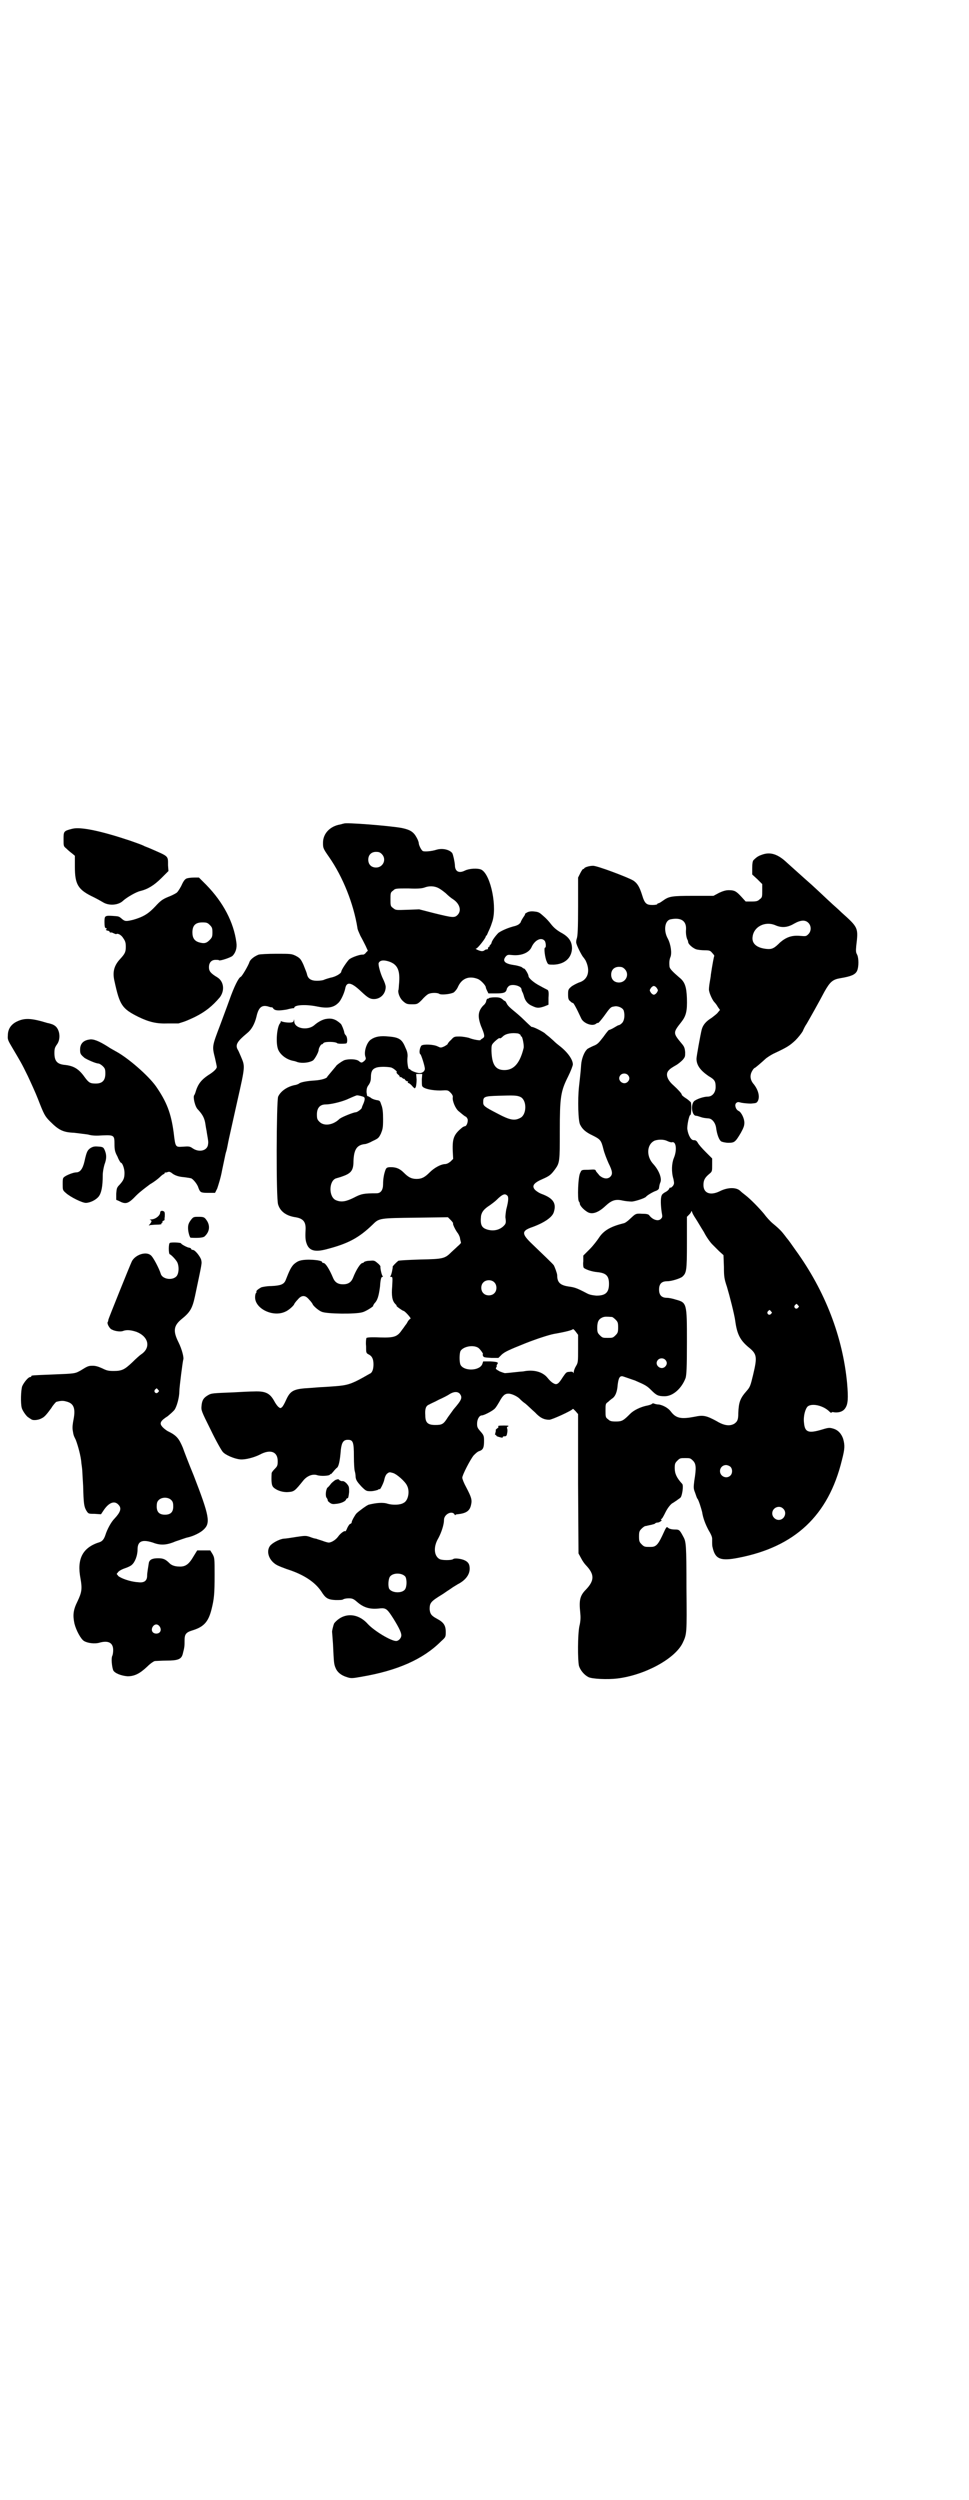 <?xml version="1.0" standalone="no"?>
<!DOCTYPE svg PUBLIC "-//W3C//DTD SVG 20010904//EN"
 "http://www.w3.org/TR/2001/REC-SVG-20010904/DTD/svg10.dtd">
<svg version="1.0" xmlns="http://www.w3.org/2000/svg"
 width="1113pt" height="2870pt" viewBox="0 0 1113 2870"
 preserveAspectRatio="xMidYMid meet">
<g transform="translate(0,2870) scale(0.5,-0.5)"
fill="#000000" stroke="none">
<path d="M790 3849 c-1 0 -4 -1 -8 -2 -24 -4 -40 -21 -40 -42 0 -12 0 -13 14
-33 32 -46 56 -107 65 -162 0 -4 4 -12 7 -19 4 -7 9 -17 12 -23 l5 -11 -4 -4
c-2 -3 -5 -5 -7 -5 -6 1 -26 -6 -32 -11 -5 -5 -18 -24 -18 -28 0 -4 -13 -12
-25 -14 -4 -1 -10 -3 -13 -4 -3 -2 -11 -3 -18 -3 -14 0 -21 5 -23 16 -1 4 -5
13 -8 21 -6 13 -8 15 -17 20 -10 5 -12 5 -45 5 -20 0 -37 -1 -41 -2 -10 -4
-19 -11 -21 -17 -2 -7 -17 -33 -20 -34 -5 -2 -15 -22 -26 -53 -6 -17 -16 -43
-21 -57 -19 -50 -19 -49 -12 -77 2 -9 4 -18 4 -20 0 -4 -7 -11 -20 -19 -15
-10 -23 -20 -28 -36 -1 -4 -3 -9 -4 -10 -3 -4 2 -27 9 -33 11 -12 15 -20 17
-34 1 -8 3 -16 3 -18 3 -18 4 -22 3 -27 -1 -15 -20 -20 -35 -10 -7 5 -9 5 -23
4 -17 -1 -17 -2 -21 32 -6 45 -16 71 -41 107 -18 25 -64 65 -92 80 -5 3 -13 7
-17 10 -22 14 -35 19 -44 17 -14 -2 -21 -10 -21 -23 0 -10 1 -11 10 -19 6 -4
26 -13 32 -13 2 0 7 -3 10 -6 5 -5 6 -7 6 -17 0 -16 -7 -23 -22 -23 -13 0 -16
2 -25 14 -14 20 -26 27 -48 29 -16 2 -22 9 -22 27 0 10 1 13 6 20 8 11 7 29
-1 39 -3 4 -9 7 -13 8 -3 1 -7 2 -8 2 -39 12 -54 12 -73 2 -12 -7 -18 -17 -18
-31 -1 -9 1 -12 11 -29 17 -29 20 -33 35 -64 7 -15 18 -39 23 -52 14 -36 16
-40 28 -52 20 -20 30 -25 55 -26 9 -1 24 -3 32 -4 10 -3 20 -3 34 -2 26 1 27
0 27 -20 0 -13 1 -18 7 -29 3 -8 7 -14 8 -14 3 0 8 -13 8 -23 0 -12 -2 -17
-11 -27 -7 -7 -7 -9 -8 -21 l0 -14 7 -3 c15 -8 21 -6 39 13 9 9 24 20 32 26 9
5 19 13 22 16 4 4 8 7 9 7 1 0 2 1 2 2 0 1 1 2 2 2 0 -1 3 0 6 1 3 1 5 0 8 -2
7 -6 16 -9 29 -10 7 -1 15 -2 17 -3 5 -3 14 -14 16 -22 4 -10 5 -11 23 -11
l15 0 5 10 c2 6 8 24 11 41 6 28 8 39 9 42 1 2 3 11 5 22 3 15 2 9 21 95 19
84 18 80 8 104 -3 7 -6 14 -7 15 -6 11 -1 19 22 38 10 8 17 21 21 37 5 23 13
29 30 23 3 -1 5 -1 5 -1 0 1 2 0 4 -3 4 -5 13 -5 31 -2 7 2 13 3 15 3 1 0 2 0
2 1 0 7 28 8 52 3 24 -5 38 -3 49 8 6 5 14 23 16 33 3 17 14 15 37 -7 15 -14
20 -17 29 -17 15 0 27 12 27 28 0 4 -3 12 -6 18 -6 12 -12 34 -10 37 3 6 10 7
21 4 21 -6 28 -19 26 -48 -1 -10 -1 -18 -2 -19 -1 -7 4 -19 11 -25 7 -6 9 -7
20 -7 12 0 13 0 23 10 5 6 12 12 14 13 6 4 22 4 26 1 4 -3 25 -1 33 3 3 2 8 8
10 13 9 20 26 26 46 18 7 -3 18 -15 18 -19 0 -1 1 -4 3 -8 l3 -6 18 0 c18 0
22 2 24 9 0 2 2 5 4 7 6 7 30 2 30 -7 0 -1 1 -4 2 -6 1 -1 3 -7 4 -11 3 -10 9
-17 19 -21 10 -5 15 -5 27 -1 l10 4 0 16 c1 13 0 16 -2 18 -2 1 -10 5 -17 9
-14 7 -27 18 -27 23 0 4 -8 17 -10 17 -1 0 -3 1 -5 3 -1 1 -10 4 -18 5 -21 3
-28 9 -19 20 4 4 5 4 15 3 20 -2 38 5 44 18 7 16 22 24 30 15 3 -3 4 -16 1
-16 -3 0 0 -24 4 -32 3 -7 3 -7 16 -7 25 1 41 15 42 37 0 16 -7 27 -26 37 -10
6 -16 11 -23 20 -3 4 -10 12 -16 17 -9 8 -11 10 -21 11 -8 1 -13 0 -17 -2 -3
-2 -5 -3 -5 -3 1 0 0 -3 -3 -7 -2 -3 -6 -9 -7 -13 -3 -4 -6 -6 -12 -8 -17 -4
-32 -11 -39 -16 -7 -7 -16 -19 -16 -24 -1 -1 -2 -3 -3 -4 -2 -1 -2 -2 -1 -2 1
0 0 -1 -2 -2 -1 -1 -3 -3 -2 -4 1 -1 -1 -2 -3 -2 -2 0 -4 -1 -5 -2 -1 -1 -3
-2 -6 -2 -5 0 -18 6 -13 6 3 0 22 24 22 28 0 1 1 2 2 2 0 0 2 4 4 9 2 4 6 13
8 20 13 33 -2 110 -24 122 -8 4 -28 3 -38 -2 -14 -7 -23 -2 -23 13 -1 10 -4
23 -6 27 -6 8 -22 12 -36 8 -12 -4 -29 -5 -32 -3 -4 3 -9 14 -9 18 0 2 -2 8
-5 13 -7 13 -15 18 -35 22 -28 5 -129 13 -132 10z m87 -70 c12 -12 3 -31 -13
-31 -11 0 -18 7 -18 18 0 11 7 18 18 18 6 0 9 -1 13 -5z m130 -78 c4 -2 11 -7
17 -12 5 -5 12 -11 17 -14 15 -10 20 -26 10 -36 -7 -7 -12 -6 -53 4 l-35 9
-27 -1 c-27 -1 -27 -1 -33 4 -6 4 -6 6 -6 20 0 14 0 16 6 20 5 5 6 5 35 5 22
-1 31 0 37 2 10 4 22 4 32 -1z"/>
<path d="M166 3837 c-20 -5 -20 -6 -20 -24 0 -16 0 -16 6 -21 4 -4 10 -9 14
-12 l6 -5 0 -25 c0 -41 7 -53 43 -70 8 -4 17 -9 22 -12 13 -8 35 -7 46 4 9 8
30 20 39 22 17 4 32 13 49 30 l16 16 -1 13 c0 22 2 20 -37 37 -4 2 -12 5 -17
7 -5 3 -20 8 -34 13 -66 22 -113 32 -132 27z"/>
<path d="M1752 3778 c-9 -3 -13 -5 -21 -13 -2 -2 -3 -8 -3 -18 l0 -15 12 -11
11 -11 0 -15 c0 -14 0 -16 -6 -20 -4 -4 -7 -5 -18 -5 l-14 0 -10 11 c-12 13
-16 15 -29 15 -7 0 -13 -2 -22 -6 l-13 -7 -46 0 c-50 0 -56 -1 -70 -11 -4 -3
-9 -6 -10 -6 -2 0 -3 -1 -3 -2 0 -1 -5 -2 -11 -2 -14 0 -18 3 -24 23 -6 19
-11 27 -20 33 -11 7 -85 35 -93 34 -9 0 -20 -4 -20 -6 0 -1 -1 -2 -2 -1 -1 0
-4 -4 -7 -10 l-5 -10 0 -67 c0 -50 -1 -68 -3 -73 -1 -3 -2 -8 -1 -11 2 -8 13
-29 16 -32 1 -1 3 -4 5 -7 12 -24 6 -45 -15 -51 -5 -2 -13 -6 -17 -9 -7 -6 -8
-7 -8 -18 0 -10 1 -13 5 -16 3 -3 5 -4 6 -4 1 1 7 -9 19 -35 5 -12 27 -20 35
-12 2 1 4 2 4 1 1 0 7 7 13 15 15 21 16 22 24 23 8 2 20 -3 22 -10 3 -11 1
-23 -4 -28 -3 -3 -6 -5 -8 -5 -1 0 -6 -3 -11 -6 -5 -3 -10 -5 -11 -5 0 1 -6
-6 -13 -16 -11 -14 -13 -17 -24 -21 -6 -3 -13 -6 -14 -8 -6 -6 -12 -21 -13
-35 -1 -17 -3 -32 -5 -51 -3 -28 -2 -80 3 -87 5 -10 13 -17 28 -24 18 -9 20
-11 25 -31 2 -9 8 -24 12 -33 9 -18 10 -25 4 -31 -6 -6 -16 -5 -25 3 -3 4 -7
8 -8 10 -1 4 -3 4 -17 3 -16 0 -16 0 -19 -7 -5 -7 -7 -62 -3 -66 1 -1 2 -3 2
-5 0 -4 8 -13 16 -18 11 -8 26 -3 43 13 15 14 24 16 41 12 5 -1 14 -2 20 -2 9
1 30 8 32 11 2 3 17 12 24 14 4 2 6 4 6 7 1 6 1 7 3 12 4 9 -3 28 -17 43 -16
18 -14 45 4 53 9 3 21 3 29 -1 4 -2 8 -3 10 -3 10 4 13 -17 5 -36 -5 -12 -6
-32 -1 -48 2 -10 2 -11 -1 -16 -3 -3 -5 -5 -6 -4 -1 1 -2 -1 -3 -3 -1 -2 -4
-5 -8 -7 -4 -2 -8 -5 -9 -8 -3 -7 -2 -24 0 -38 2 -11 2 -12 -2 -16 -6 -6 -19
-2 -27 9 -2 2 -6 3 -16 3 -15 1 -15 0 -28 -12 -5 -5 -12 -10 -15 -10 -28 -7
-45 -16 -56 -33 -4 -6 -13 -18 -21 -26 l-15 -15 0 -13 c-1 -7 0 -14 1 -15 4
-4 19 -9 31 -10 20 -2 27 -8 27 -27 0 -20 -8 -27 -29 -27 -10 1 -16 2 -23 6
-23 12 -27 13 -41 15 -20 3 -26 10 -26 26 0 4 -6 20 -8 23 -3 4 -23 23 -50 49
-23 22 -24 29 -3 37 29 10 49 23 53 35 7 21 -1 33 -29 43 -5 2 -11 6 -14 9 -8
9 -3 16 18 25 16 7 19 10 28 22 11 15 11 19 11 87 0 79 2 92 19 126 6 12 11
25 11 28 0 11 -12 28 -30 42 -4 3 -10 8 -13 11 -3 3 -8 7 -10 9 -2 2 -8 6 -12
10 -9 6 -27 15 -30 14 0 0 -8 7 -16 15 -9 9 -21 19 -26 23 -6 5 -13 11 -15 16
-2 4 -4 6 -4 6 0 -1 -2 0 -5 3 -5 4 -8 5 -18 5 -7 0 -13 -1 -14 -2 -1 -1 -2
-2 -3 -1 -1 0 -2 -2 -3 -5 0 -3 -3 -8 -7 -11 -12 -13 -13 -25 -5 -47 9 -21 9
-25 4 -28 -3 -2 -5 -3 -5 -4 0 -2 -18 1 -27 5 -4 1 -14 3 -21 3 -12 0 -13 0
-20 -8 -5 -4 -8 -9 -8 -10 0 0 -4 -3 -8 -5 -7 -3 -8 -3 -14 0 -9 5 -34 6 -38
2 -4 -5 -6 -18 -2 -20 2 -2 10 -27 10 -33 0 -6 -6 -10 -12 -10 -7 0 -22 6 -22
9 0 0 -1 1 -2 0 -2 -1 -5 14 -4 26 1 7 0 14 -4 22 -8 20 -14 25 -39 27 -19 2
-31 0 -41 -7 -9 -6 -16 -26 -13 -38 2 -6 2 -7 -2 -11 -6 -5 -7 -5 -13 0 -5 4
-21 5 -32 2 -4 -1 -20 -12 -20 -14 0 0 -5 -6 -10 -12 -5 -6 -10 -12 -10 -12 0
-4 -14 -8 -29 -9 -18 -1 -33 -4 -36 -7 -1 -1 -4 -2 -7 -3 -19 -3 -35 -14 -41
-27 -4 -10 -5 -236 0 -248 5 -16 19 -26 40 -29 18 -3 24 -11 23 -29 -1 -20 0
-25 3 -33 6 -15 19 -18 43 -12 51 13 76 26 109 58 14 14 16 14 98 15 l74 1 6
-6 c4 -4 6 -7 6 -8 -2 -1 6 -17 11 -23 2 -3 5 -9 5 -13 1 -4 2 -8 2 -9 0 0 -3
-4 -8 -8 -4 -4 -11 -10 -14 -13 -15 -15 -19 -16 -71 -17 -30 -1 -48 -2 -51 -3
-4 -3 -14 -13 -13 -14 1 0 -3 -20 -5 -21 -1 -1 -1 -2 2 -2 3 0 3 -2 2 -21 -2
-22 0 -34 7 -41 2 -2 4 -4 3 -4 -3 0 14 -12 16 -12 3 0 19 -18 16 -18 -1 0 -4
-3 -6 -6 -2 -4 -4 -7 -5 -8 -1 -1 -4 -6 -8 -11 -11 -16 -17 -19 -51 -18 -21 1
-29 0 -31 -1 -1 -2 -2 -10 -1 -19 0 -15 0 -16 6 -19 8 -4 11 -11 11 -23 0 -11
-3 -19 -8 -21 -2 -1 -9 -5 -16 -9 -27 -15 -37 -18 -64 -20 -14 -1 -27 -2 -30
-2 -3 0 -15 -1 -28 -2 -38 -2 -45 -6 -55 -28 -3 -7 -7 -14 -9 -16 -4 -3 -4 -3
-9 1 -3 3 -7 9 -9 13 -10 18 -20 23 -46 22 -9 0 -30 -1 -46 -2 -49 -2 -52 -2
-59 -6 -11 -6 -15 -12 -16 -25 -1 -10 -1 -11 21 -55 12 -25 25 -48 28 -51 6
-7 27 -16 40 -17 11 -1 31 4 45 11 24 13 41 7 41 -15 0 -10 -1 -12 -7 -18 -4
-4 -7 -8 -7 -10 -1 -20 0 -28 4 -32 7 -7 21 -12 34 -11 14 1 15 2 36 28 8 9
20 14 30 11 8 -3 28 -2 30 1 1 2 2 2 2 1 0 -1 2 2 5 5 3 4 7 8 8 9 5 2 8 16
10 42 2 17 6 23 16 23 12 0 14 -5 14 -38 0 -16 1 -31 2 -34 1 -3 2 -9 2 -14 1
-7 4 -11 13 -21 11 -11 12 -11 22 -11 6 0 13 2 16 3 2 2 4 2 4 2 0 -5 10 15
11 22 1 5 3 10 6 13 5 4 6 4 13 2 9 -2 29 -20 33 -29 7 -13 3 -35 -8 -40 -8
-5 -25 -5 -36 -2 -11 4 -28 2 -44 -2 -4 -1 -23 -15 -28 -20 -3 -3 -11 -17 -11
-20 0 -2 -1 -3 -3 -4 -2 0 -5 -5 -7 -9 -2 -5 -4 -9 -5 -8 -2 2 -12 -6 -16 -12
-5 -7 -15 -14 -22 -14 -2 0 -9 2 -14 4 -6 2 -13 4 -15 5 -3 0 -9 2 -14 4 -9 3
-11 3 -31 0 -12 -2 -25 -4 -29 -4 -10 -1 -27 -10 -32 -17 -9 -13 -2 -33 15
-43 5 -3 16 -7 24 -10 38 -12 64 -29 79 -51 10 -16 15 -19 33 -20 10 0 16 0
18 2 2 1 7 2 12 2 8 0 11 -1 19 -8 16 -14 31 -18 54 -15 13 1 16 -2 30 -24 13
-21 18 -32 18 -38 0 -6 -6 -13 -12 -13 -12 0 -50 23 -65 39 -23 26 -56 27 -77
2 -2 -3 -6 -20 -5 -21 0 -1 1 -13 2 -27 2 -42 2 -46 6 -55 4 -10 13 -17 26
-21 9 -3 12 -3 34 1 82 14 141 40 182 81 11 10 11 10 11 22 0 15 -5 22 -20 30
-13 7 -16 11 -17 22 0 15 3 18 29 34 2 1 10 7 18 12 8 6 16 10 17 11 18 9 28
22 28 36 0 10 -3 15 -11 19 -8 4 -24 6 -27 3 -4 -3 -25 -3 -31 0 -13 7 -15 28
-3 48 7 13 13 31 13 42 0 13 18 22 24 13 1 -2 2 -3 2 -2 0 1 2 2 5 2 19 2 28
7 31 21 3 12 1 18 -11 41 -5 9 -9 19 -9 22 0 6 18 41 26 51 4 4 9 9 13 10 9 3
11 8 11 24 0 11 -1 13 -8 21 -7 8 -8 10 -8 18 0 10 5 19 11 19 5 0 26 11 30
16 3 3 7 10 10 15 8 15 13 19 21 19 8 0 22 -7 27 -13 1 -1 6 -6 12 -10 5 -4
15 -14 22 -20 12 -13 21 -17 33 -17 6 0 52 21 54 25 0 1 3 -2 6 -5 l6 -7 0
-160 1 -160 6 -11 c3 -6 8 -13 11 -16 20 -21 20 -35 0 -56 -14 -14 -16 -25
-13 -53 1 -10 1 -19 -2 -31 -4 -20 -4 -77 -1 -91 3 -10 12 -21 22 -26 8 -4 43
-6 67 -3 63 8 131 45 149 81 10 21 10 21 9 126 0 101 -1 107 -7 118 -9 17 -10
17 -20 17 -5 0 -11 1 -14 3 -5 4 -4 6 -15 -18 -10 -21 -15 -25 -26 -25 -14 0
-15 0 -21 6 -5 5 -6 7 -6 18 0 11 1 13 6 18 3 3 7 6 9 6 2 0 4 1 5 1 0 0 4 1
9 2 4 1 8 2 8 3 1 1 3 2 6 2 4 0 12 6 8 6 -1 0 -1 1 0 2 2 0 6 8 10 16 5 10
11 17 15 20 4 2 9 6 11 7 2 2 6 4 8 6 4 3 8 29 4 32 -12 13 -17 23 -17 36 0
10 1 12 6 17 6 6 7 6 18 6 11 0 12 0 18 -6 7 -7 8 -16 3 -46 -2 -16 -2 -18 2
-28 2 -6 4 -12 5 -13 3 -3 9 -23 11 -31 2 -14 8 -29 15 -42 5 -8 8 -15 8 -19
0 -3 0 -8 0 -10 0 -2 0 -7 1 -10 6 -27 18 -32 59 -24 130 25 207 97 238 224 7
27 7 34 3 49 -4 12 -12 21 -24 24 -7 2 -10 2 -23 -2 -33 -10 -41 -7 -43 15 -2
15 3 33 9 38 10 7 33 2 47 -10 4 -4 7 -6 7 -5 0 2 3 2 7 1 11 -1 20 2 25 10 6
9 7 22 4 57 -10 106 -50 211 -118 305 -9 13 -17 24 -18 25 -1 1 -4 5 -7 9 -7
9 -11 14 -28 28 -6 5 -15 15 -20 22 -10 12 -30 33 -43 43 -4 3 -9 7 -12 10 -9
8 -28 8 -46 -1 -22 -11 -38 -5 -38 14 0 11 3 17 14 26 6 5 6 6 6 20 l0 15 -15
15 c-8 8 -16 17 -18 21 -3 5 -5 6 -9 6 -6 -1 -13 11 -15 25 -1 8 4 33 7 33 2
0 3 24 1 29 -1 1 -6 6 -11 9 -6 4 -10 7 -10 9 0 2 -8 11 -19 21 -15 13 -19 27
-10 35 2 3 9 7 14 10 6 3 13 9 17 13 6 7 6 8 6 18 -1 10 -2 13 -9 21 -19 23
-19 24 0 48 11 14 14 25 13 55 -1 27 -5 38 -18 48 -15 13 -22 20 -22 25 -1 10
0 16 2 21 4 9 1 30 -6 43 -10 18 -7 41 6 44 24 5 37 -3 36 -23 -1 -9 1 -21 4
-25 0 -1 1 -3 1 -5 1 -5 12 -14 19 -16 4 -1 12 -2 19 -2 11 0 13 -1 17 -6 3
-3 5 -6 5 -7 -1 0 -5 -23 -8 -43 0 -4 -2 -13 -3 -20 -1 -7 -2 -15 -1 -17 1 -7
8 -22 12 -26 2 -2 6 -7 8 -11 l5 -7 -5 -6 c-2 -3 -9 -8 -14 -12 -13 -8 -20
-16 -23 -27 -3 -12 -12 -62 -12 -67 0 -15 9 -27 28 -40 14 -8 16 -12 16 -25 0
-13 -8 -22 -18 -22 -10 0 -27 -6 -32 -11 -8 -10 -4 -33 5 -33 2 0 5 -1 8 -2 6
-2 8 -3 20 -4 8 0 16 -9 18 -21 2 -16 7 -29 12 -32 2 -1 9 -3 16 -3 14 0 16 1
29 23 6 11 8 16 8 23 0 10 -7 24 -13 27 -7 3 -10 14 -6 18 3 3 5 3 12 1 5 -1
15 -2 22 -2 12 1 13 1 16 6 5 10 1 25 -9 38 -9 10 -10 21 -4 31 2 4 5 7 6 7 1
0 14 11 26 22 4 3 13 9 20 12 30 14 35 18 47 29 7 7 14 16 17 21 2 5 6 13 9
17 7 12 29 51 41 74 13 23 19 28 37 31 24 4 34 8 38 17 4 9 4 29 0 37 -3 5 -3
9 -2 20 5 42 5 42 -34 77 -8 8 -20 18 -25 23 -9 8 -20 19 -43 40 -25 22 -49
44 -57 51 -21 20 -38 25 -56 19z m105 -157 c7 -7 7 -19 0 -26 -5 -5 -6 -5 -18
-4 -20 2 -33 -3 -47 -15 -13 -13 -18 -16 -30 -15 -23 2 -36 12 -33 29 3 22 28
35 51 26 15 -7 29 -6 44 3 16 9 26 9 33 2z m-422 -106 c12 -12 3 -31 -13 -31
-11 0 -18 7 -18 18 0 11 7 18 18 18 6 0 9 -1 13 -5z m74 -44 c3 -5 3 -5 0 -10
-2 -3 -5 -5 -7 -5 -2 0 -5 2 -7 5 -3 5 -3 5 0 10 2 3 5 5 7 5 2 0 5 -2 7 -5z
m-319 -104 c3 -1 6 -3 6 -4 0 -2 1 -3 2 -3 2 0 6 -19 5 -26 -8 -33 -21 -50
-42 -51 -22 -1 -31 11 -32 44 0 14 0 14 8 22 7 6 9 8 12 7 0 -1 3 1 6 4 7 7
21 9 35 7z m-292 -78 c5 -1 17 -11 13 -11 -1 0 0 -2 3 -5 3 -2 5 -5 4 -6 0 -1
0 -1 1 0 1 0 3 0 5 -2 2 -2 4 -3 4 -2 0 1 1 0 3 -3 2 -2 4 -3 5 -3 2 1 2 1 1
-1 -1 -1 0 -3 2 -3 2 -1 6 -4 9 -8 5 -5 5 -5 7 -1 1 2 2 10 2 17 l-1 13 7 0 7
0 -1 -12 c0 -7 0 -15 1 -16 3 -6 22 -10 42 -10 17 1 17 1 23 -5 4 -4 6 -8 5
-11 -1 -8 6 -25 13 -31 13 -11 16 -13 17 -13 1 0 2 -2 4 -5 2 -6 -2 -17 -6
-17 -1 0 -3 -1 -5 -2 -20 -16 -24 -25 -23 -54 l1 -19 -6 -6 c-5 -4 -9 -6 -14
-6 -10 -1 -24 -9 -34 -19 -11 -11 -18 -15 -30 -15 -12 0 -19 4 -29 14 -9 9
-17 13 -30 13 -8 0 -10 -1 -12 -5 -4 -10 -6 -22 -6 -34 0 -13 -5 -21 -15 -21
-29 0 -35 -1 -52 -10 -18 -9 -29 -11 -41 -6 -17 7 -17 43 -1 50 3 1 11 3 16 5
20 7 25 14 25 35 1 27 8 37 26 39 3 0 11 3 18 7 13 6 14 7 19 17 4 10 5 13 5
33 0 16 -1 26 -4 33 -3 9 -3 10 -11 11 -5 1 -11 3 -14 6 -4 2 -7 4 -7 3 -1 0
-1 4 -2 9 0 8 1 12 5 17 4 6 5 11 5 17 0 13 3 19 11 22 6 3 24 3 35 1z m544
-17 c5 -5 5 -11 0 -16 -10 -10 -27 5 -16 16 4 4 12 4 16 0z m-606 -51 c3 -2 2
-8 -2 -17 -2 -4 -3 -8 -3 -8 0 -2 -10 -10 -14 -10 -5 0 -35 -12 -38 -16 -15
-14 -35 -16 -45 -6 -5 5 -6 7 -6 17 0 15 7 23 20 23 11 0 33 5 48 11 20 9 21
9 24 10 3 0 12 -2 16 -4z m360 0 c15 -8 14 -41 -1 -48 -13 -7 -24 -5 -52 10
-31 16 -33 18 -33 26 0 13 2 14 36 15 34 1 42 1 50 -3z m-31 -226 c4 -3 3 -13
-2 -32 -1 -5 -2 -14 -2 -18 2 -14 1 -15 -5 -21 -9 -8 -21 -11 -34 -8 -16 4
-19 11 -17 32 2 10 7 16 21 25 4 3 11 8 15 12 13 13 19 15 24 10z m433 -53 c4
-6 12 -20 19 -31 6 -12 15 -24 19 -28 4 -4 11 -11 16 -16 l10 -9 1 -27 c0 -23
1 -28 7 -46 6 -20 17 -63 19 -78 4 -30 11 -44 30 -60 20 -16 21 -22 11 -64 -6
-25 -7 -28 -15 -37 -15 -17 -18 -26 -19 -51 0 -15 -2 -19 -9 -24 -10 -6 -23
-5 -41 6 -24 13 -31 14 -50 10 -31 -6 -43 -4 -55 12 -6 8 -17 14 -27 16 -4 0
-9 1 -11 2 -2 1 -4 1 -6 -1 -1 -1 -7 -3 -13 -4 -13 -3 -28 -10 -36 -18 -16
-16 -19 -18 -33 -18 -11 0 -14 1 -18 5 -6 4 -6 6 -6 20 0 15 0 16 6 20 3 3 8
7 11 9 6 5 10 15 11 31 2 14 4 19 10 19 2 0 15 -5 30 -10 23 -10 27 -12 37
-22 12 -12 16 -14 31 -14 19 0 39 18 48 42 2 8 3 21 3 83 0 89 0 90 -26 97 -6
2 -15 4 -20 4 -12 0 -18 6 -18 19 0 13 6 19 18 19 11 0 29 6 35 10 10 9 11 13
11 78 l0 60 5 5 c3 3 5 6 5 8 0 1 1 0 2 -2 0 -2 4 -9 8 -15z m-463 -146 c7 -6
7 -19 1 -25 -6 -7 -19 -7 -25 -1 -7 6 -7 19 -1 25 6 7 19 7 25 1z m698 -53 c3
-3 3 -3 0 -6 -4 -5 -11 1 -7 6 4 4 4 4 7 0z m-62 -14 c3 -3 3 -3 0 -6 -4 -5
-11 1 -7 6 4 4 4 4 7 0z m-365 -13 c1 0 5 -3 8 -6 5 -5 6 -7 6 -18 0 -11 -1
-13 -6 -18 -6 -6 -7 -6 -18 -6 -11 0 -12 0 -18 6 -5 5 -6 7 -6 17 0 14 3 20
12 24 5 2 8 2 22 1z m-78 -72 c0 -31 0 -33 -5 -41 -3 -5 -5 -11 -5 -14 0 -2
-1 -3 -1 -1 -1 2 -3 3 -9 2 -7 0 -8 -2 -15 -12 -10 -16 -14 -19 -22 -14 -4 2
-9 7 -13 12 -11 14 -32 20 -56 15 -2 0 -12 -1 -21 -2 -9 -1 -19 -2 -21 -2 -1
0 -7 2 -12 4 -9 5 -10 6 -8 9 1 2 2 4 1 4 -1 0 0 1 1 3 4 5 1 6 -16 7 l-16 0
-2 -6 c-6 -16 -42 -17 -50 -2 -3 6 -3 26 0 32 6 10 29 15 41 7 4 -3 13 -15 10
-15 -1 0 0 -2 1 -4 1 -3 5 -3 19 -4 l16 0 8 8 c7 6 15 10 55 26 28 11 54 19
64 21 29 5 43 9 44 11 0 1 3 -1 6 -5 l6 -8 0 -31z m200 -26 c5 -5 5 -11 0 -16
-10 -10 -27 5 -16 16 4 4 12 4 16 0z m-472 -78 c7 -9 5 -14 -14 -36 -2 -3 -8
-11 -13 -18 -10 -16 -13 -18 -29 -18 -17 0 -23 5 -23 22 -1 15 1 22 9 25 3 2
13 6 22 11 9 4 21 10 25 13 10 6 18 6 23 1z m622 -168 c5 -5 5 -15 0 -20 -9
-9 -24 -2 -24 10 0 8 6 14 14 14 3 0 8 -2 10 -4z m121 -96 c10 -9 3 -26 -10
-26 -8 0 -15 7 -15 15 0 13 16 20 25 11z m-868 -156 c4 -6 4 -24 -1 -30 -7 -9
-30 -8 -36 2 -3 6 -2 23 2 28 7 9 27 9 35 0z"/>
<path d="M429 3723 c-5 -2 -8 -7 -13 -18 -5 -9 -9 -15 -12 -16 -3 -2 -11 -6
-19 -9 -12 -5 -17 -9 -28 -21 -16 -17 -27 -24 -51 -31 -17 -4 -19 -4 -27 3 -6
5 -6 5 -21 6 -17 1 -18 0 -18 -14 0 -10 1 -14 3 -14 3 -1 3 -2 1 -3 -2 -1 0
-2 3 -3 3 0 5 -2 5 -3 0 -1 1 -2 2 -1 1 0 4 0 7 -2 2 -1 5 -2 6 -2 3 3 12 -2
16 -9 5 -7 6 -11 6 -20 0 -12 -2 -16 -13 -28 -14 -15 -18 -30 -13 -51 12 -55
17 -63 55 -82 25 -12 42 -16 68 -15 12 0 22 0 24 0 17 5 23 8 38 15 24 12 40
25 57 45 12 16 9 37 -6 46 -15 9 -19 14 -19 23 0 11 6 17 15 17 4 0 8 0 8 -1
2 -2 26 6 31 10 7 7 11 18 9 31 -6 46 -30 92 -69 132 l-17 17 -11 0 c-7 0 -14
-1 -17 -2z m53 -107 c5 -5 6 -7 6 -17 0 -10 -1 -12 -7 -18 -7 -7 -12 -8 -23
-5 -11 3 -16 10 -16 23 0 16 7 23 23 23 10 0 12 -1 17 -6z"/>
<path d="M747 3400 c-8 -2 -17 -7 -25 -14 -15 -13 -46 -8 -46 9 0 5 -1 5 -1 2
-1 -4 -3 -5 -11 -5 -5 0 -12 1 -15 2 -3 1 -5 2 -4 1 0 -1 0 -3 -2 -5 -7 -9
-10 -45 -4 -60 5 -12 19 -23 35 -26 1 0 5 -1 10 -3 11 -3 27 -1 35 4 4 3 13
19 13 24 0 4 5 13 7 13 1 0 3 1 4 3 4 4 28 3 31 0 1 -2 14 -2 21 -1 4 1 3 14
0 18 -2 2 -4 5 -4 7 -1 6 -6 18 -8 20 -12 11 -21 14 -36 11z"/>
<path d="M208 3104 c-7 -5 -9 -8 -14 -31 -4 -17 -10 -25 -19 -25 -7 0 -24 -7
-28 -11 -3 -2 -3 -7 -3 -16 0 -13 0 -14 7 -20 11 -10 38 -23 46 -23 10 0 24 7
30 15 6 8 9 23 9 48 0 8 2 18 4 25 5 13 5 22 1 32 -3 7 -4 8 -11 9 -12 1 -15
1 -22 -3z"/>
<path d="M368 2956 c0 -7 -11 -16 -21 -16 -3 0 -4 -1 -2 -1 4 -2 4 -3 0 -9 -4
-4 -4 -5 0 -3 2 0 9 1 15 1 8 0 12 1 11 2 -1 1 0 2 1 2 1 0 2 1 1 2 0 1 0 2 2
3 2 0 3 2 3 2 0 1 0 3 0 4 1 5 1 14 -1 15 -4 3 -9 2 -9 -2z"/>
<path d="M438 2938 c-5 -7 -6 -11 -6 -18 0 -9 4 -22 6 -22 17 -1 29 0 32 3 11
10 13 23 6 35 -6 9 -7 10 -20 10 -11 0 -12 0 -18 -8z"/>
<path d="M390 2886 c-3 -2 -3 -25 0 -26 3 -1 13 -11 17 -18 5 -10 4 -27 -2
-33 -10 -10 -33 -6 -36 7 -3 10 -17 38 -23 42 -11 9 -35 1 -43 -14 -4 -8 -53
-130 -54 -134 0 -2 -1 -4 -1 -5 -3 -2 1 -11 6 -16 6 -5 22 -8 29 -5 8 3 18 2
30 -2 29 -11 34 -37 11 -52 -3 -2 -12 -10 -20 -18 -18 -17 -24 -20 -43 -20
-12 0 -16 1 -26 6 -9 4 -15 6 -22 6 -10 0 -12 -1 -28 -11 -13 -7 -12 -7 -63
-9 -50 -2 -50 -2 -50 -4 0 -1 -1 -2 -3 -2 -4 0 -14 -12 -18 -21 -3 -9 -4 -39
-1 -50 2 -7 12 -21 16 -22 1 -1 4 -3 6 -4 3 -3 16 -2 23 2 7 3 12 9 23 24 4 7
10 13 11 14 11 3 16 3 23 1 17 -4 22 -15 17 -41 -2 -10 -3 -18 -2 -25 2 -12 2
-12 7 -22 5 -13 12 -38 13 -54 1 -7 2 -15 2 -17 0 -2 1 -18 2 -35 1 -40 2 -47
7 -56 5 -8 5 -8 19 -8 l15 -1 6 9 c12 18 25 23 34 13 8 -8 5 -17 -9 -32 -8 -8
-17 -25 -21 -38 -3 -9 -7 -14 -13 -16 -39 -12 -53 -38 -44 -84 4 -23 3 -31 -7
-52 -10 -20 -11 -32 -7 -51 4 -16 15 -36 22 -40 8 -5 25 -7 35 -4 21 6 32 0
32 -17 0 -5 -1 -11 -2 -13 -3 -5 -1 -25 2 -33 3 -7 19 -13 33 -14 16 0 28 6
45 22 8 8 16 13 18 13 3 0 15 1 26 1 27 0 35 3 38 16 4 15 4 18 4 30 0 15 3
19 20 24 25 8 35 20 42 48 6 24 7 36 7 79 0 38 0 39 -5 48 l-5 8 -15 0 -15 0
-8 -13 c-11 -19 -19 -25 -34 -24 -9 0 -17 3 -21 7 -10 10 -15 12 -27 12 -13 0
-19 -3 -21 -10 -2 -13 -4 -24 -4 -30 0 -12 -7 -17 -21 -15 -18 1 -39 9 -45 14
l-4 5 4 5 c3 3 9 6 15 8 6 2 13 5 16 8 7 6 13 21 13 35 0 19 10 24 35 16 18
-7 32 -6 53 3 10 3 22 8 28 9 13 3 29 11 36 18 16 15 13 31 -23 124 -12 29
-23 58 -25 64 -9 21 -14 28 -35 38 -5 3 -11 8 -13 11 -6 7 -3 13 13 23 6 5 13
11 16 15 5 7 11 28 11 42 0 10 8 71 9 73 2 4 -3 24 -11 40 -13 26 -11 38 7 53
20 16 25 25 31 53 17 81 16 74 14 84 -3 8 -14 22 -19 22 -2 0 -4 1 -4 3 -1 1
-3 2 -4 2 -4 0 -19 8 -19 10 0 2 -23 3 -26 1z m-27 -337 c3 -3 3 -3 0 -6 -4
-5 -11 1 -7 6 4 4 4 4 7 0z m31 -254 c3 -3 4 -7 4 -14 0 -13 -6 -19 -19 -19
-13 0 -19 6 -19 19 0 7 1 11 4 14 7 8 23 8 30 0z m-27 -290 c5 -8 1 -16 -8
-16 -9 0 -13 8 -8 16 2 3 5 5 8 5 3 0 6 -2 8 -5z"/>
<path d="M688 2845 c-4 -1 -10 -5 -14 -9 -6 -7 -9 -13 -18 -36 -4 -9 -11 -12
-33 -13 -10 0 -20 -2 -23 -3 -7 -4 -12 -8 -11 -10 1 -1 0 -2 -1 -3 -1 -1 -2
-5 -2 -10 0 -26 41 -46 69 -33 8 3 21 15 21 18 0 0 3 5 8 10 5 6 9 8 13 8 4 0
8 -2 13 -8 5 -5 8 -10 8 -10 0 -3 13 -15 21 -18 10 -5 79 -6 94 -1 8 2 28 15
24 15 0 0 1 2 3 5 7 7 10 16 13 39 1 17 3 22 5 22 2 0 2 1 1 2 -2 1 -6 19 -5
22 0 1 -3 5 -7 8 -7 6 -8 6 -19 5 -6 0 -11 -2 -12 -3 0 -1 -2 -2 -3 -2 -5 0
-15 -16 -22 -34 -4 -10 -11 -15 -23 -15 -12 0 -19 5 -23 15 -8 19 -17 34 -22
34 -2 0 -3 1 -3 2 0 5 -38 8 -52 3z"/>
<path d="M1145 2466 c-1 -1 -1 -2 0 -2 1 0 0 -2 -3 -4 -3 -2 -4 -4 -3 -4 0 0
0 -3 -1 -6 -1 -4 -1 -6 0 -5 1 1 2 0 2 -1 0 -2 4 -3 12 -5 2 0 4 0 3 1 -1 1 1
2 4 2 4 0 5 1 6 7 1 4 1 9 0 11 -1 2 0 4 1 4 1 0 2 1 2 2 0 1 -20 1 -23 0z"/>
<path d="M771 2342 c-2 -1 -7 -5 -10 -8 -3 -4 -7 -9 -9 -10 -4 -6 -5 -21 -1
-24 1 -2 2 -4 2 -5 -1 0 1 -3 4 -5 5 -4 8 -4 16 -3 11 1 21 6 22 10 1 2 2 3 4
3 1 0 2 5 3 14 0 12 0 13 -6 20 -4 4 -8 6 -10 5 -2 0 -4 1 -6 2 -2 3 -3 3 -9
1z"/>
</g>
</svg>

